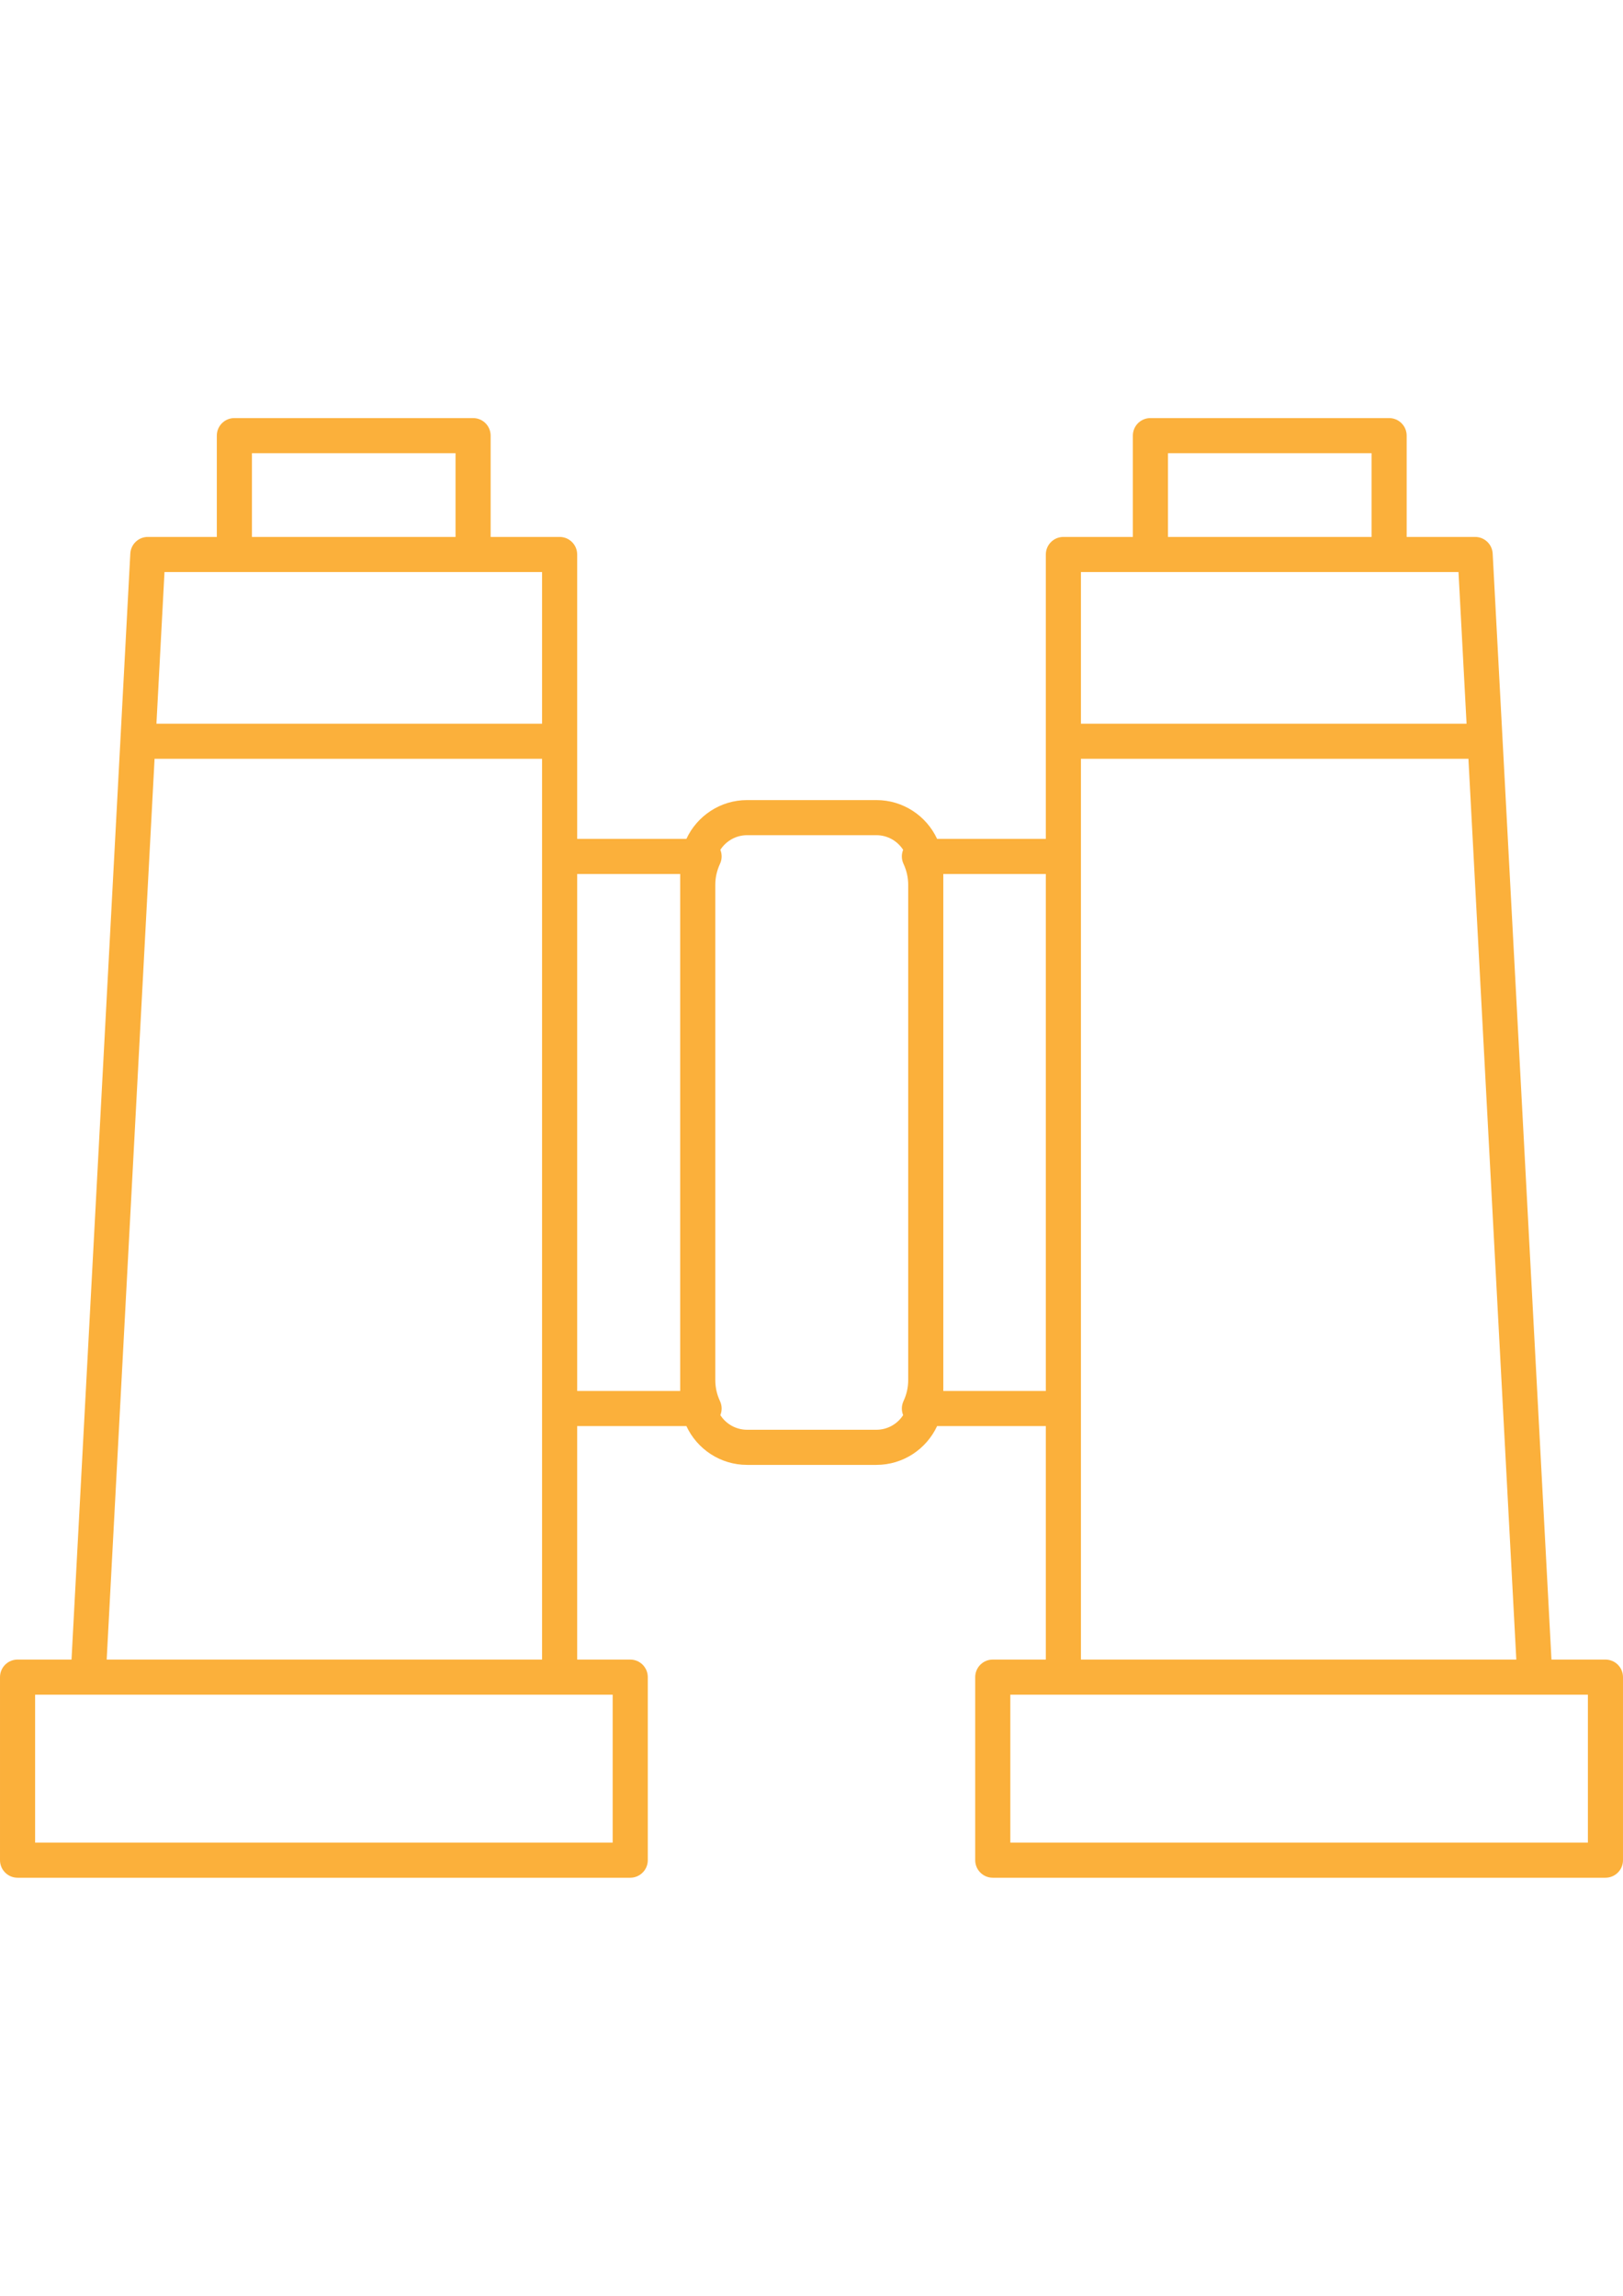 <?xml version="1.0" encoding="utf-8"?>
<!-- Generator: Adobe Illustrator 16.0.0, SVG Export Plug-In . SVG Version: 6.00 Build 0)  -->
<!DOCTYPE svg PUBLIC "-//W3C//DTD SVG 1.1//EN" "http://www.w3.org/Graphics/SVG/1.1/DTD/svg11.dtd">
<svg version="1.1" id="Capa_1" xmlns="http://www.w3.org/2000/svg" xmlns:xlink="http://www.w3.org/1999/xlink" x="0px" y="0px"
	 width="595.279px" height="841.891px" viewBox="0 0 595.279 841.891" enable-background="new 0 0 595.279 841.891"
	 xml:space="preserve">
<path fill="#FBB03B" d="M588.84,688.58H364.122c-3.555,0-6.439-2.886-6.439-6.44v-67.123c0-3.555,2.885-6.439,6.439-6.439h19.464
	v-85.615h-39.88c-3.906,8.391-12.419,14.226-22.271,14.226h-47.409c-9.853,0-18.365-5.835-22.271-14.226h-40.061v85.615h19.461
	c3.554,0,6.439,2.885,6.439,6.439v67.123c0,3.555-2.886,6.44-6.439,6.44H6.44c-3.555,0-6.439-2.886-6.439-6.44v-67.123
	c0-3.555,2.885-6.439,6.439-6.439h19.792l17.922-337.032c0-0.051,0.003-0.097,0.006-0.148l3.636-68.402
	c0.18-3.419,3.007-6.099,6.43-6.099h25.298V159.75c0-3.555,2.886-6.439,6.44-6.439h87.553c3.555,0,6.439,2.885,6.439,6.439v37.147
	h25.299c3.555,0,6.439,2.885,6.439,6.44V307.62h40.061c3.906-8.391,12.423-14.225,22.271-14.225h47.409
	c9.853,0,18.365,5.834,22.271,14.225h39.88V203.337c0-3.555,2.886-6.44,6.44-6.44h25.478V159.75c0-3.555,2.886-6.439,6.44-6.439
	h87.55c3.555,0,6.439,2.885,6.439,6.439v37.147h25.115c3.422,0,6.246,2.679,6.43,6.099l21.563,405.584h19.796
	c3.555,0,6.439,2.885,6.439,6.439v67.124C595.28,685.698,592.395,688.58,588.84,688.58z M370.563,675.7h211.838v-54.244H370.563
	V675.7L370.563,675.7z M12.879,675.7h211.835v-54.244H12.879V675.7z M396.466,608.577h159.681l-17.562-330.322H396.466V608.577z
	 M39.13,608.577h159.684V278.259H56.692L39.13,608.577z M264.208,518.94c2.08,3.226,5.703,5.367,9.817,5.367h47.409
	c4.111,0,7.736-2.138,9.816-5.364c-0.666-1.646-0.631-3.51,0.136-5.148c1.14-2.443,1.719-5.026,1.719-7.673V324.457
	c0-2.646-0.579-5.229-1.719-7.673c-0.767-1.639-0.802-3.503-0.136-5.148c-2.08-3.226-5.702-5.364-9.816-5.364h-47.409
	c-4.114,0-7.74,2.141-9.817,5.368c0.667,1.642,0.632,3.506-0.132,5.142c-1.143,2.447-1.723,5.033-1.723,7.676v181.668
	c0,2.644,0.58,5.229,1.723,7.677C264.84,515.438,264.875,517.302,264.208,518.94z M345.986,510.086h37.601V320.5h-37.601V510.086z
	 M211.694,510.086h37.781V320.5h-37.781V510.086z M396.466,265.379H537.9l-2.956-55.603H396.466V265.379z M57.377,265.379h141.437
	v-55.603H60.333L57.377,265.379z M428.384,196.897h74.671v-30.708h-74.671V196.897z M92.406,196.897h74.671v-30.708H92.406V196.897z
	"/>
</svg>
